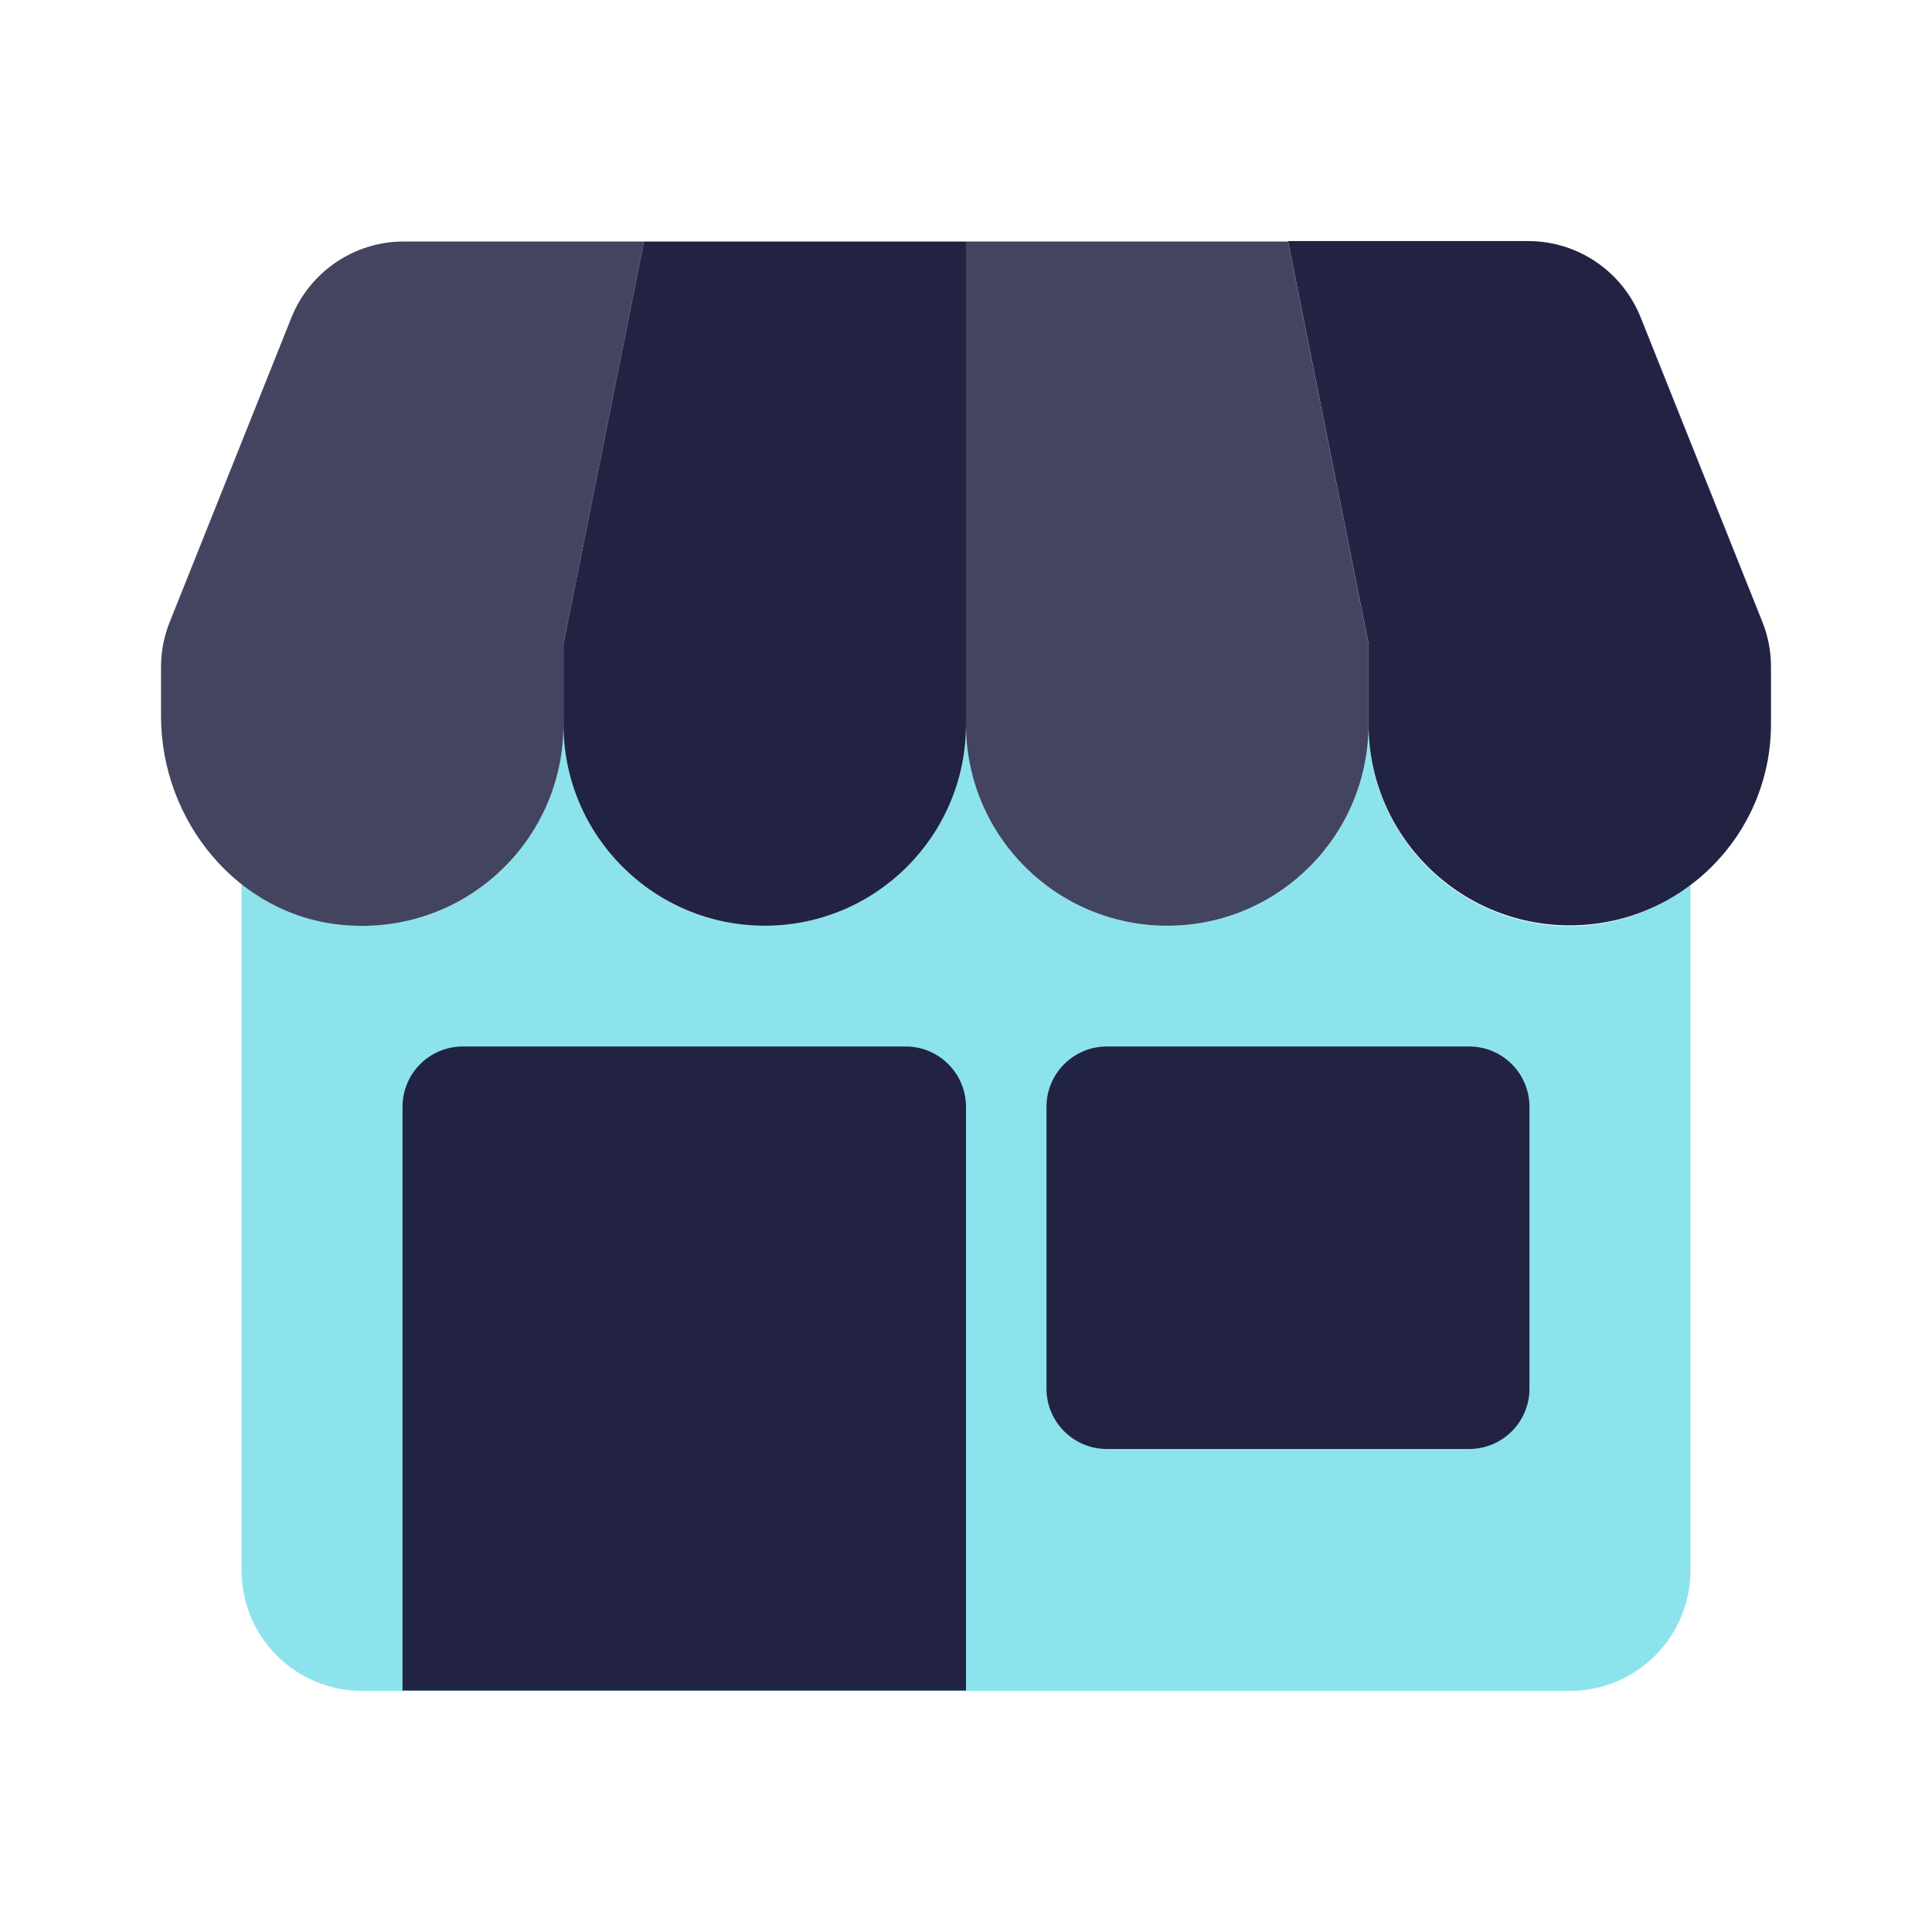 <svg width="32" height="32" viewBox="0 0 32 32" fill="none" xmlns="http://www.w3.org/2000/svg">
<path opacity="0.52" d="M22.667 12C22.667 13.84 21.173 15.333 19.333 15.333C17.493 15.333 16 13.84 16 12C16 13.84 14.507 15.333 12.667 15.333C10.827 15.333 9.333 13.84 9.333 12C9.333 13.947 7.66 15.507 5.673 15.32C5.04 15.26 4.473 15.013 4 14.64V26.007C4 27.113 4.893 28.007 6 28.007H26C27.107 28.007 28 27.113 28 26.007V14.66C27.44 15.08 26.753 15.34 26 15.34C24.16 15.34 22.667 13.847 22.667 12.007V12Z" fill="#25CBDB"/>
<g opacity="0.85">
<path d="M6.687 4C5.867 4 5.133 4.5 4.827 5.26L2.807 10.313C2.713 10.547 2.667 10.8 2.667 11.053V11.86C2.667 13.6 3.94 15.16 5.673 15.32C7.66 15.507 9.333 13.953 9.333 12V10.667L10.667 4H6.687Z" fill="#222343"/>
<path d="M22.667 10.667L21.333 4H16V12C16 13.84 17.493 15.333 19.333 15.333C21.173 15.333 22.667 13.84 22.667 12V10.667Z" fill="#222343"/>
</g>
<path d="M16 4H10.667L9.333 10.667V12C9.333 13.84 10.827 15.333 12.667 15.333C14.507 15.333 16 13.84 16 12V4Z" fill="#222343"/>
<path d="M29.193 10.307L27.173 5.253C26.867 4.493 26.133 3.993 25.313 3.993H21.333L22.667 10.66V11.993C22.667 13.833 24.16 15.327 26 15.327C27.84 15.327 29.333 13.833 29.333 11.993V11.047C29.333 10.793 29.287 10.54 29.193 10.307Z" fill="#222343"/>
<path d="M7.667 17.333H15C15.553 17.333 16 17.78 16 18.333V28H6.667V18.333C6.667 17.78 7.113 17.333 7.667 17.333Z" fill="#222343"/>
<path d="M24.333 17.333H18.333C17.781 17.333 17.333 17.781 17.333 18.333V23C17.333 23.552 17.781 24 18.333 24H24.333C24.886 24 25.333 23.552 25.333 23V18.333C25.333 17.781 24.886 17.333 24.333 17.333Z" fill="#222343"/>
</svg>
